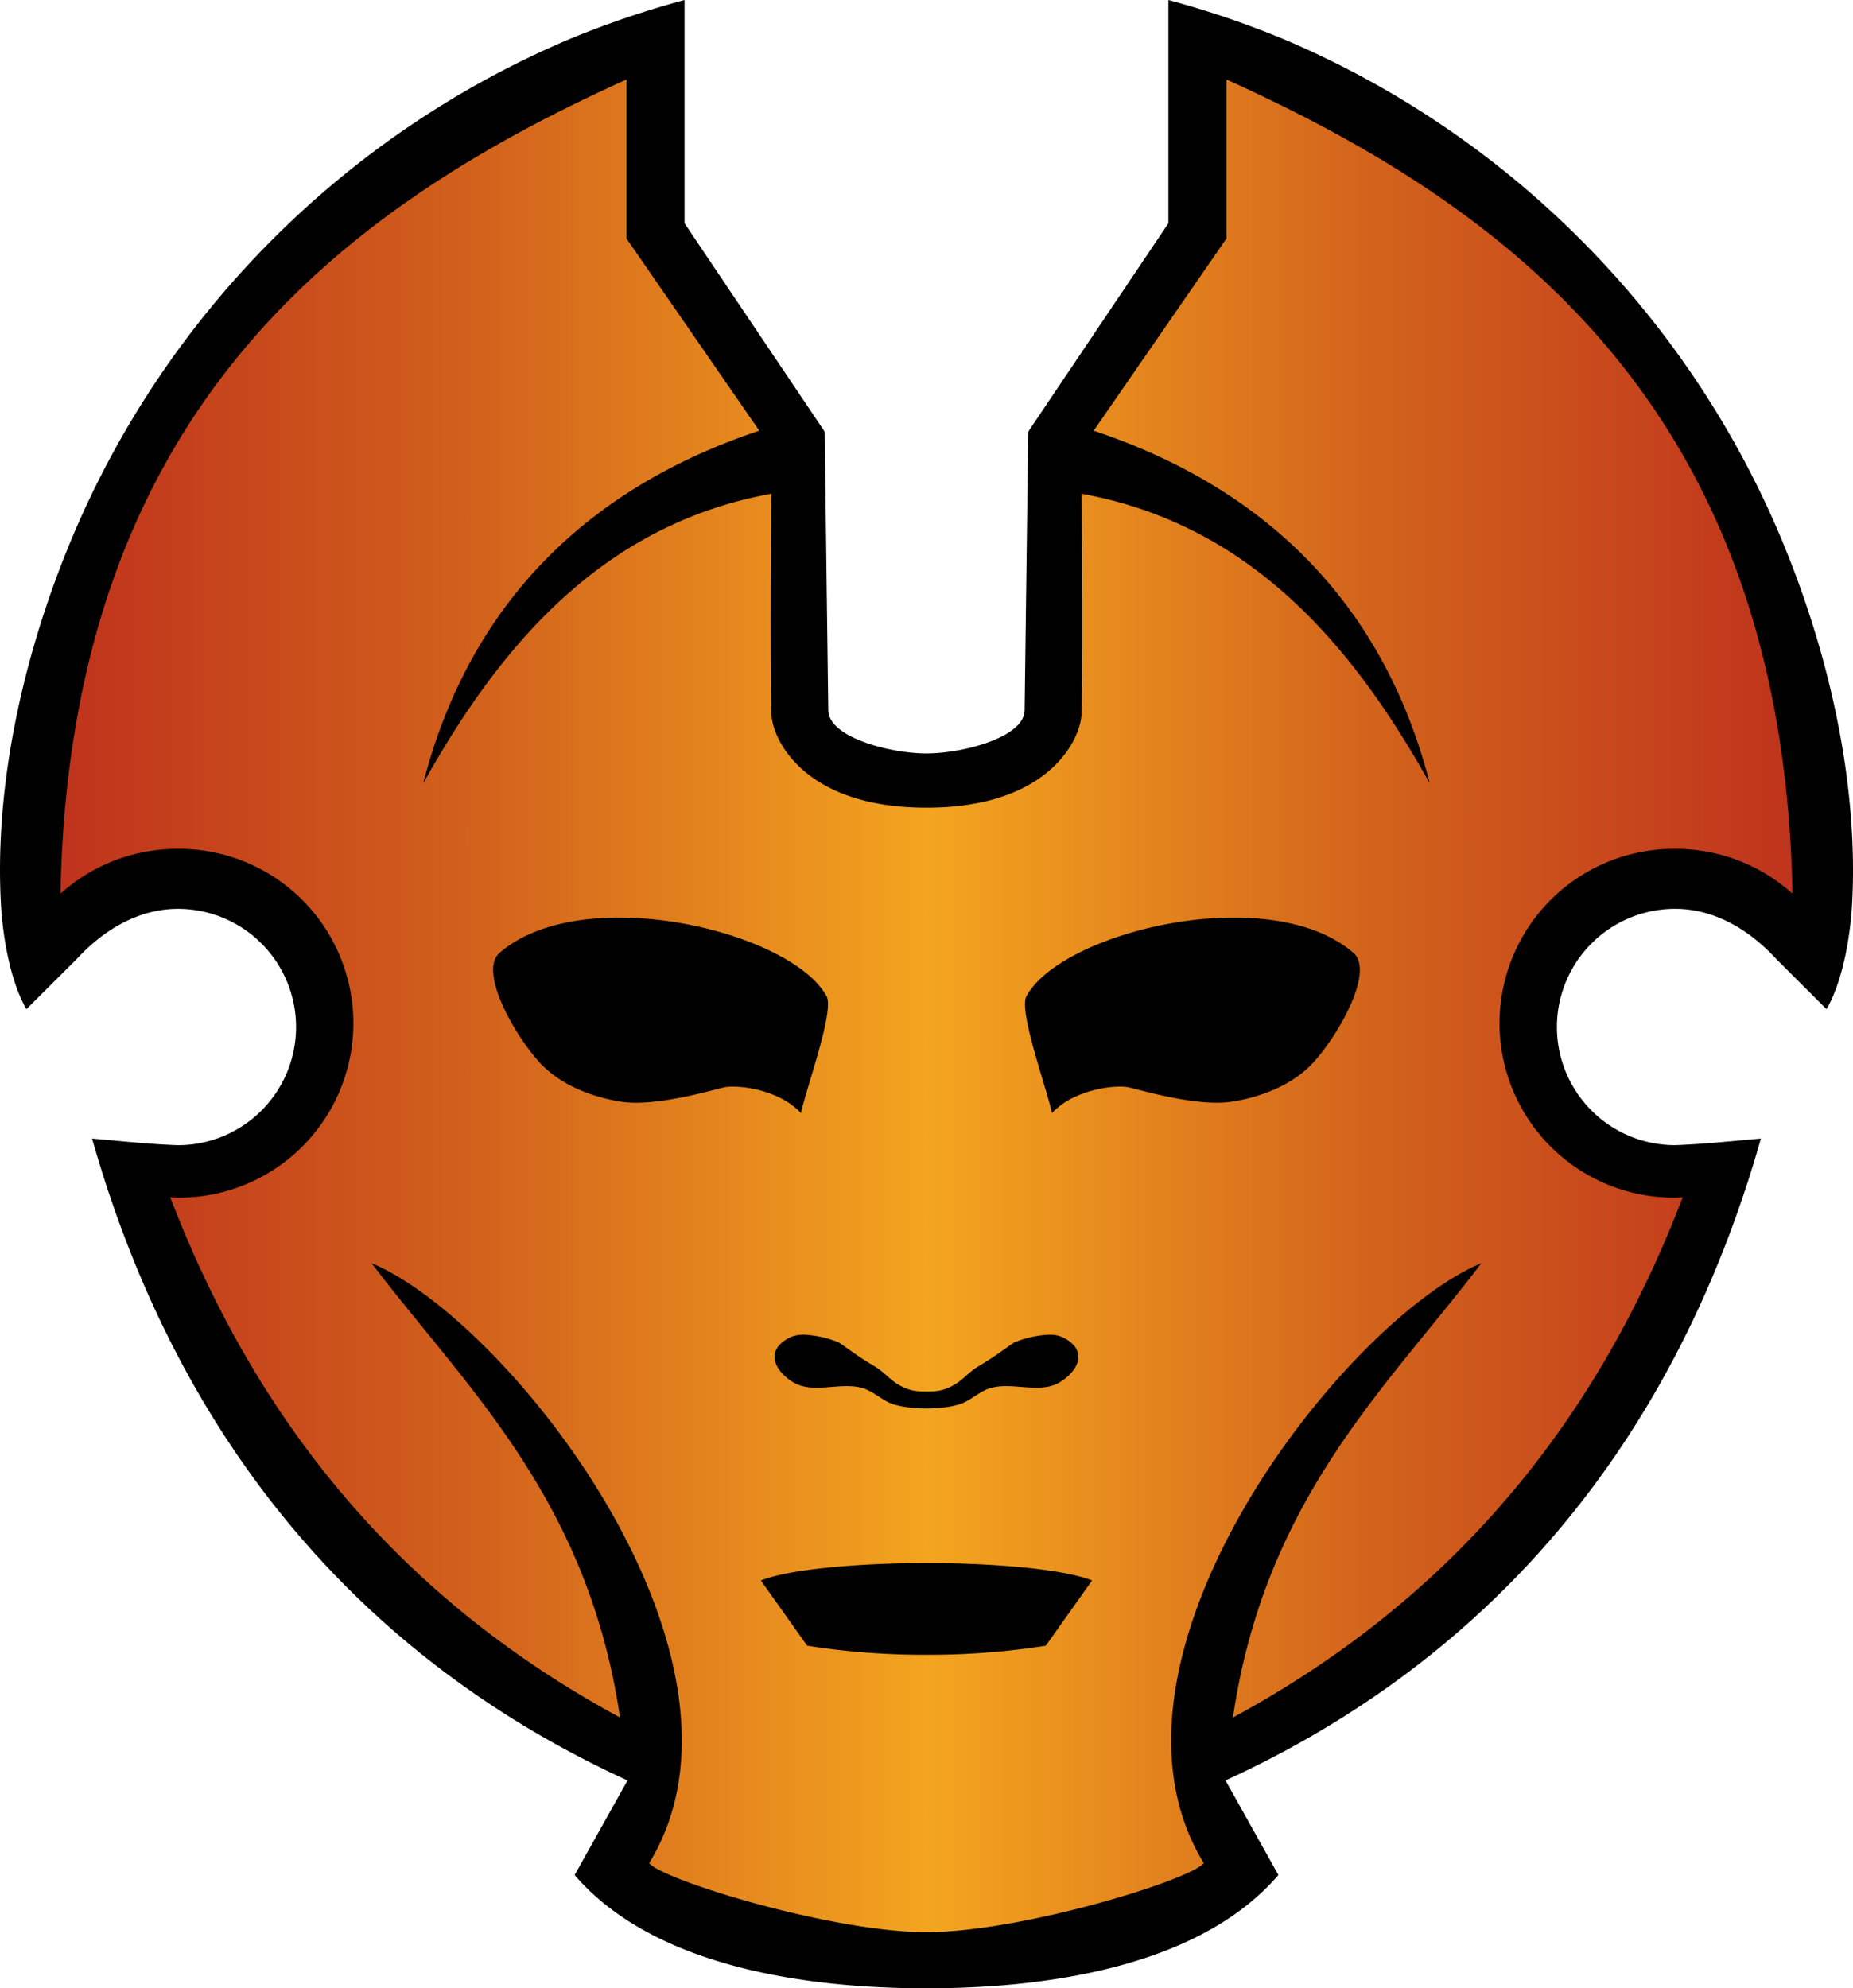 <svg xmlns="http://www.w3.org/2000/svg" xmlns:xlink="http://www.w3.org/1999/xlink" width="262.34" height="281.484" viewBox="0 0 69.411 74.476"><linearGradient id="a"><stop offset="0" style="stop-color:#bf331c"/><stop offset=".25" style="stop-color:#d3641c"/><stop offset=".5" style="stop-color:#f4a51f"/><stop offset=".75" style="stop-color:#d3641c"/><stop offset="1" style="stop-color:#bf331c"/></linearGradient><linearGradient xlink:href="#a" id="b" x1="363.545" x2="608.324" y1="183.077" y2="183.077" gradientTransform="translate(-93.92 -10.764)scale(.265)" gradientUnits="userSpaceOnUse"/><path d="m47.886 70.23-1.98-3.541c9.99-4.576 16.836-12.696 20.055-24.043-1.092.096-2.156.21-3.215.248a4.426 4.426 0 0 1 0-8.852c1.43 0 2.74.74 3.785 1.873L68.42 37.8c.678-1.173.902-3.004.952-3.85.276-4.71-.934-9.717-2.7-13.896a35 35 0 0 0-7.486-11.1 35 35 0 0 0-11.1-7.486A35 35 0 0 0 43.766 0v8.364l-5.25 7.805-.135 10.434c-.013 1.024-2.338 1.618-3.678 1.618s-3.664-.594-3.677-1.618l-.134-10.434-5.25-7.805V0a35 35 0 0 0-4.318 1.468 35 35 0 0 0-11.1 7.485 35 35 0 0 0-7.486 11.1C.972 24.234-.238 29.24.04 33.95c.05.847.273 2.678.95 3.85l1.89-1.884c1.045-1.132 2.354-1.872 3.784-1.873a4.426 4.426 0 0 1 0 8.852c-1.06-.037-2.123-.152-3.215-.248 3.22 11.346 10.066 19.466 20.056 24.043l-1.98 3.542c2.927 3.404 8.565 4.244 13.18 4.244s10.254-.84 13.182-4.244"/><path d="M45.941 2.978v5.956l-4.973 7.199c7.735 2.583 11.21 7.838 12.59 13.21-2.818-5.047-6.625-9.681-13.044-10.85 0 0 .056 5.48 0 8.22-.02.97-1.214 3.54-5.81 3.54-4.595 0-5.79-2.57-5.81-3.54-.055-2.74 0-8.22 0-8.22-6.419 1.169-10.225 5.803-13.042 10.849 1.38-5.371 4.853-10.626 12.59-13.21l-4.974-7.198V2.978c-10.78 4.87-20.86 12.508-21.202 30.495a6.53 6.53 0 0 1 4.358-1.677 6.532 6.532 0 1 1 0 13.063 7 7 0 0 1-.247-.013c2.906 7.586 7.921 14.659 16.847 19.485-1.208-8.223-5.797-12.39-9.303-17.015 5.117 2.125 15.086 14.799 10.396 22.47.49.63 6.837 2.586 10.387 2.586s9.898-1.955 10.388-2.586c-4.69-7.671 5.28-20.345 10.396-22.47-3.506 4.626-8.095 8.792-9.304 17.015 8.927-4.826 13.942-11.9 16.847-19.485q-.123.009-.247.013a6.532 6.532 0 1 1 0-13.063c1.61.003 3.162.6 4.36 1.677-.34-17.987-10.422-25.626-21.203-30.495M23.154 34.37c3.3-.01 6.953 1.359 7.81 2.95.292.544-.737 3.36-.963 4.375-.83-.91-2.408-1.07-2.877-.965-.48.108-2.586.739-3.873.534-1.12-.18-2.3-.646-3.06-1.49-.968-1.076-2.264-3.407-1.476-4.085 1.08-.93 2.71-1.313 4.44-1.32m23.1 0c1.728.007 3.36.39 4.44 1.32.787.678-.509 3.009-1.478 4.086-.758.843-1.94 1.31-3.06 1.488-1.286.205-3.392-.425-3.872-.533-.47-.106-2.047.055-2.878.965-.225-1.013-1.254-3.831-.962-4.374.857-1.592 4.511-2.961 7.81-2.951M30.16 49.994a4 4 0 0 1 1.227.276c.173.08.565.427 1.378.91.355.213.56.489.877.677.412.243.698.264 1.062.264s.65-.02 1.062-.264c.32-.188.523-.464.878-.675.813-.485 1.204-.832 1.377-.911a4 4 0 0 1 1.227-.276c.17-.006.331.01.465.058.156.056.321.153.45.278a.7.7 0 0 1 .233.444c.014.208-.078.412-.22.589-.14.177-.33.327-.512.43-.747.42-1.74-.04-2.562.198-.415.12-.736.47-1.148.603-.346.112-.83.162-1.25.162s-.903-.05-1.25-.162c-.41-.132-.732-.484-1.147-.603-.823-.238-1.815.222-2.562-.198a1.8 1.8 0 0 1-.513-.43c-.14-.177-.233-.38-.219-.59a.7.7 0 0 1 .233-.443c.13-.125.294-.222.45-.278a1.3 1.3 0 0 1 .464-.06m4.544 8.553c2.084 0 4.98.172 6.203.654l-1.732 2.443a28 28 0 0 1-4.47.34 28 28 0 0 1-4.47-.34L28.501 59.2c1.223-.482 4.12-.654 6.202-.654" style="fill:url(#b);stroke-width:.265"/></svg>